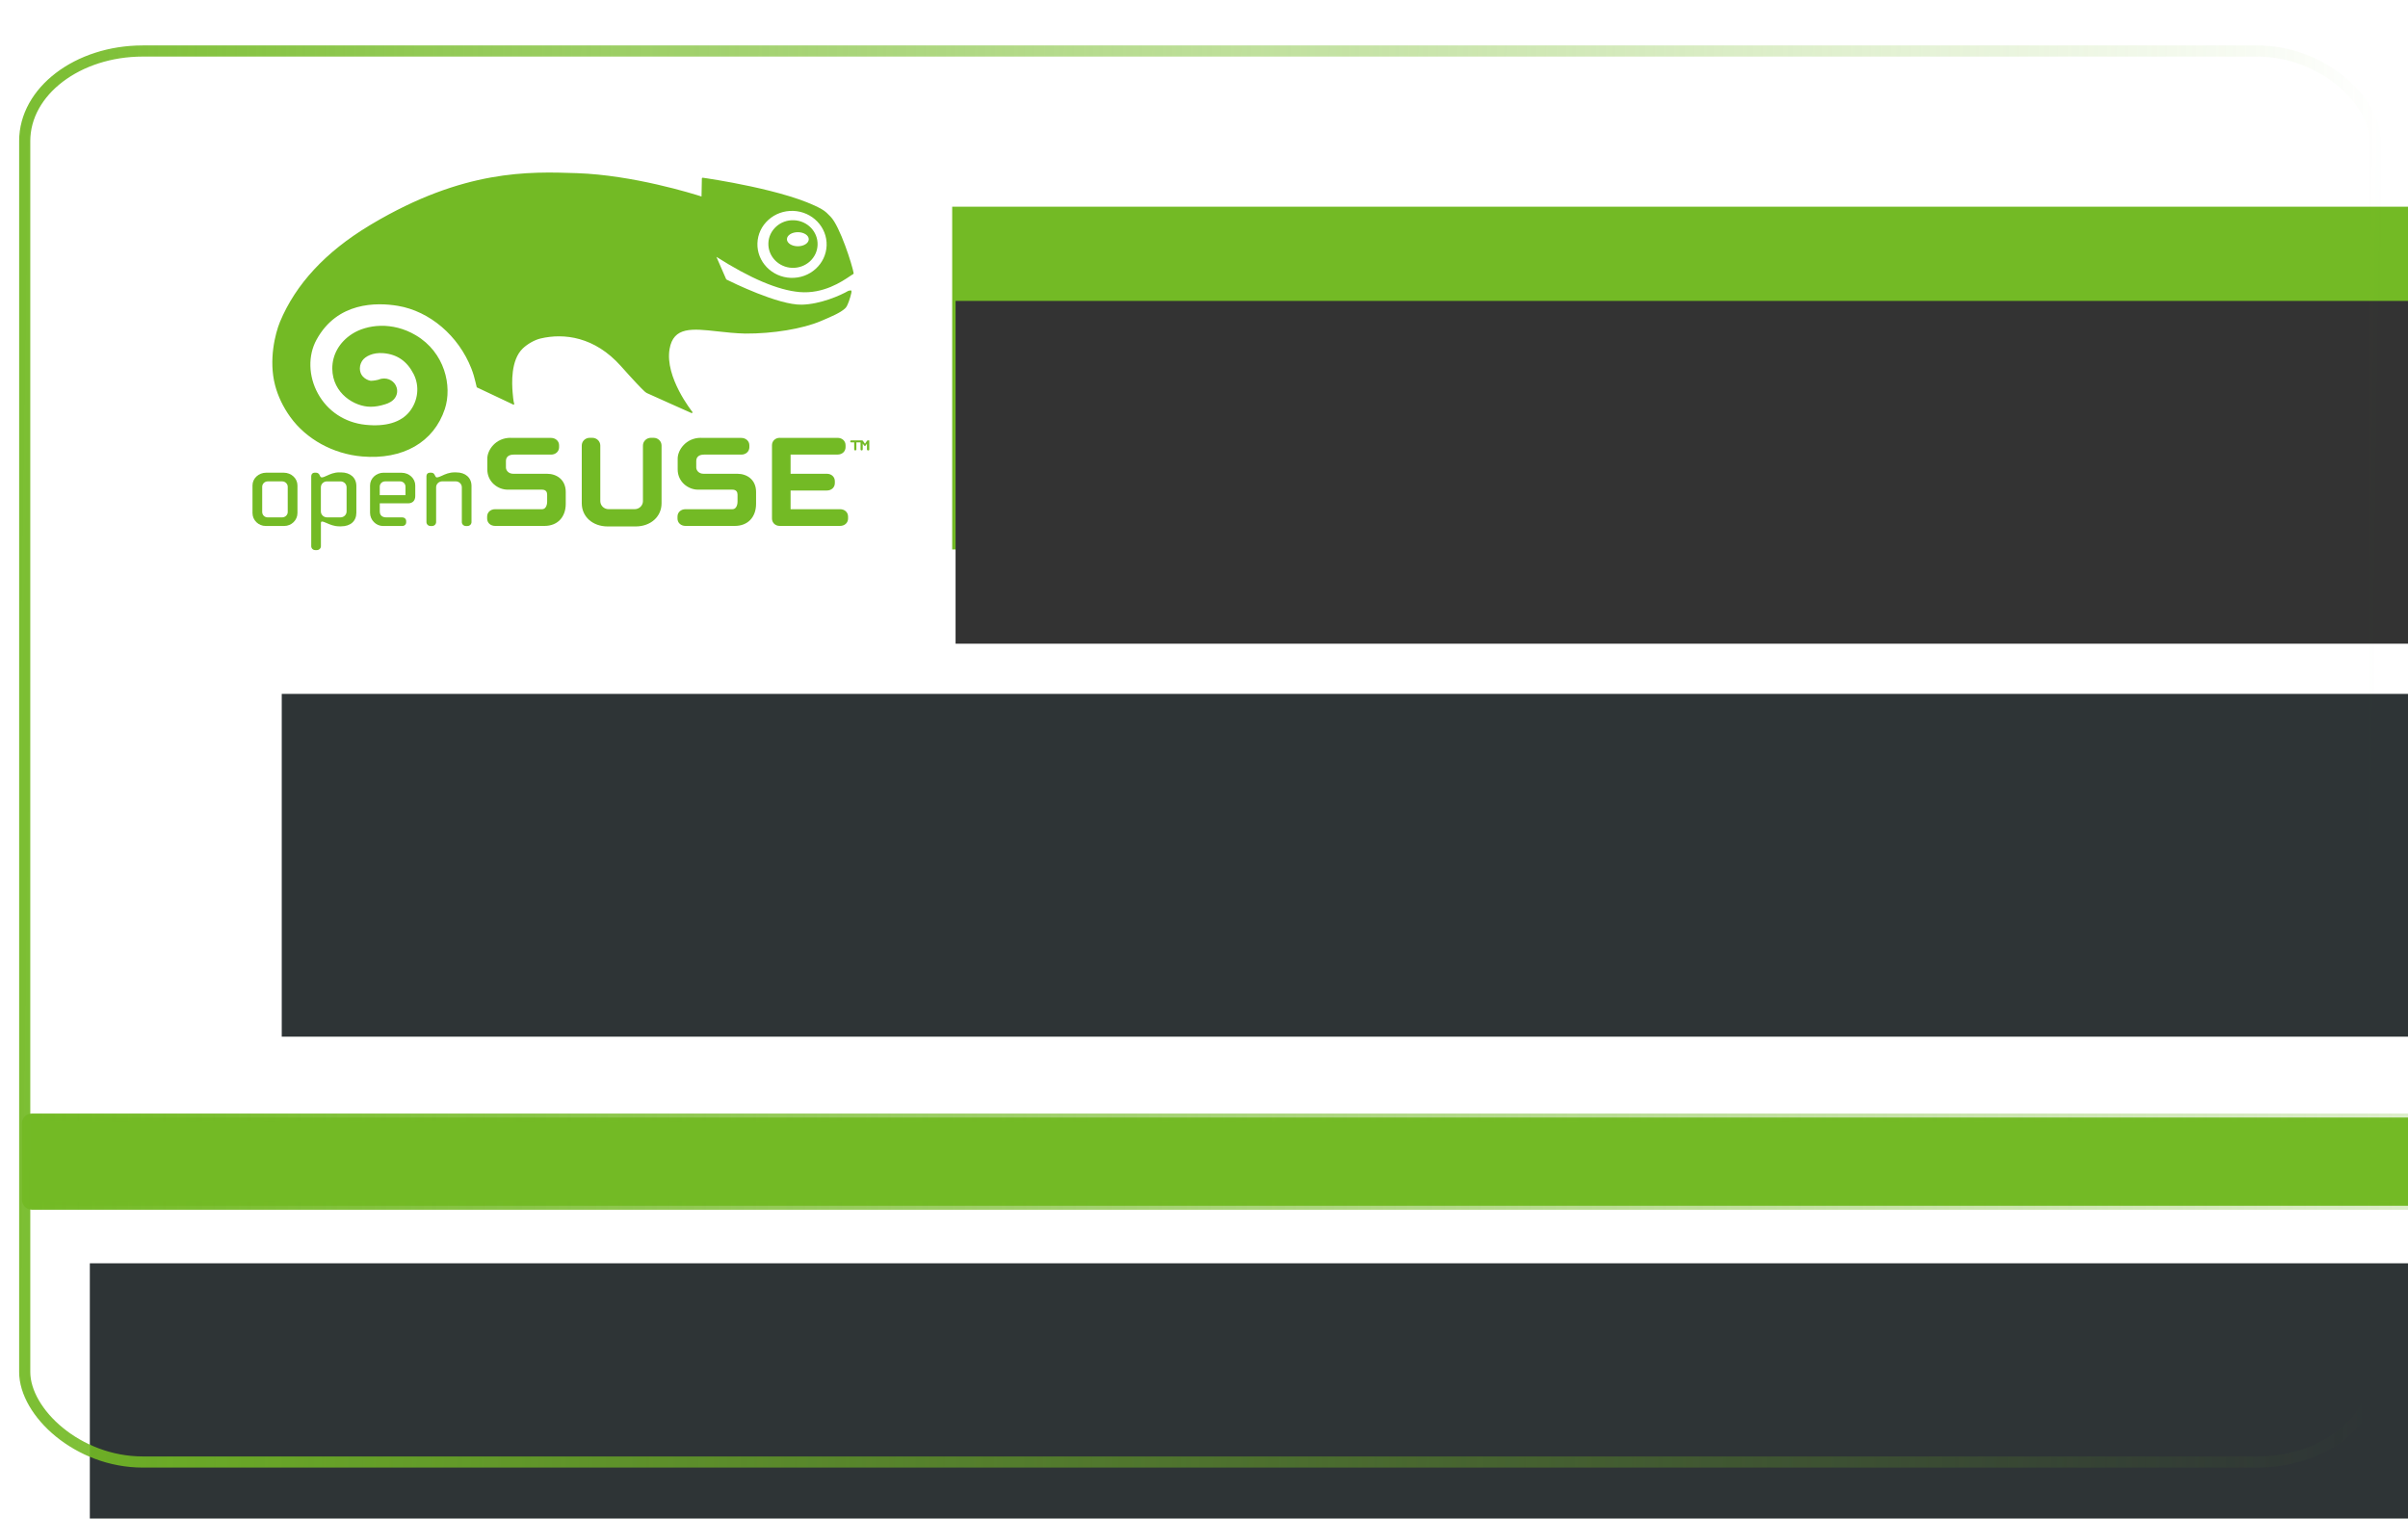 <?xml version="1.0" encoding="UTF-8" standalone="no"?>
<!-- Created with Inkscape (http://www.inkscape.org/) -->

<svg
   xmlns:dc="http://purl.org/dc/elements/1.1/"
   xmlns:cc="http://creativecommons.org/ns#"
   xmlns:rdf="http://www.w3.org/1999/02/22-rdf-syntax-ns#"
   xmlns:svg="http://www.w3.org/2000/svg"
   xmlns="http://www.w3.org/2000/svg"
   xmlns:xlink="http://www.w3.org/1999/xlink"
   xmlns:sodipodi="http://sodipodi.sourceforge.net/DTD/sodipodi-0.dtd"
   xmlns:inkscape="http://www.inkscape.org/namespaces/inkscape"
   width="303.307"
   height="191.268"
   id="svg2"
   version="1.1"
   inkscape:version="0.47 r22583"
   sodipodi:docname="cartevizita_v4.svg"
   inkscape:export-filename="C:\Documents and Settings\luciano\Desktop\Carte de vizita\cartevizita_v4.png"
   inkscape:export-xdpi="90"
   inkscape:export-ydpi="90">
  <defs
     id="defs4">
    <linearGradient
       id="linearGradient3706">
      <stop
         id="stop3708"
         offset="0"
         style="stop-color:#73ba25;stop-opacity:1;" />
      <stop
         style="stop-color:#73ba25;stop-opacity:0.608;"
         offset="1"
         id="stop3712" />
      <stop
         id="stop3710"
         offset="1"
         style="stop-color:#73ba25;stop-opacity:0.947" />
    </linearGradient>
    <linearGradient
       id="linearGradient3700">
      <stop
         id="stop3702"
         offset="0"
         style="stop-color:#73ba25;stop-opacity:1;" />
      <stop
         id="stop3704"
         offset="1"
         style="stop-color:#73ba25;stop-opacity:0.178" />
    </linearGradient>
    <linearGradient
       id="linearGradient3635">
      <stop
         style="stop-color:#73ba25;stop-opacity:1;"
         offset="0"
         id="stop3637" />
      <stop
         style="stop-color:#73ba25;stop-opacity:0;"
         offset="1"
         id="stop3639" />
    </linearGradient>
    <inkscape:perspective
       sodipodi:type="inkscape:persp3d"
       inkscape:vp_x="0 : 526.18109 : 1"
       inkscape:vp_y="0 : 1000 : 0"
       inkscape:vp_z="744.09448 : 526.18109 : 1"
       inkscape:persp3d-origin="372.04724 : 350.78739 : 1"
       id="perspective10" />
    <inkscape:perspective
       id="perspective2832"
       inkscape:persp3d-origin="0.5 : 0.33333333 : 1"
       inkscape:vp_z="1 : 0.5 : 1"
       inkscape:vp_y="0 : 1000 : 0"
       inkscape:vp_x="0 : 0.5 : 1"
       sodipodi:type="inkscape:persp3d" />
    <inkscape:perspective
       id="perspective2986"
       inkscape:persp3d-origin="0.5 : 0.33333333 : 1"
       inkscape:vp_z="1 : 0.5 : 1"
       inkscape:vp_y="0 : 1000 : 0"
       inkscape:vp_x="0 : 0.5 : 1"
       sodipodi:type="inkscape:persp3d" />
    <inkscape:perspective
       id="perspective3661"
       inkscape:persp3d-origin="0.5 : 0.33333333 : 1"
       inkscape:vp_z="1 : 0.5 : 1"
       inkscape:vp_y="0 : 1000 : 0"
       inkscape:vp_x="0 : 0.5 : 1"
       sodipodi:type="inkscape:persp3d" />
    <inkscape:perspective
       id="perspective3692"
       inkscape:persp3d-origin="0.5 : 0.33333333 : 1"
       inkscape:vp_z="1 : 0.5 : 1"
       inkscape:vp_y="0 : 1000 : 0"
       inkscape:vp_x="0 : 0.5 : 1"
       sodipodi:type="inkscape:persp3d" />
    <inkscape:perspective
       id="perspective3727"
       inkscape:persp3d-origin="0.5 : 0.33333333 : 1"
       inkscape:vp_z="1 : 0.5 : 1"
       inkscape:vp_y="0 : 1000 : 0"
       inkscape:vp_x="0 : 0.5 : 1"
       sodipodi:type="inkscape:persp3d" />
    <inkscape:perspective
       id="perspective3784"
       inkscape:persp3d-origin="0.5 : 0.33333333 : 1"
       inkscape:vp_z="1 : 0.5 : 1"
       inkscape:vp_y="0 : 1000 : 0"
       inkscape:vp_x="0 : 0.5 : 1"
       sodipodi:type="inkscape:persp3d" />
    <linearGradient
       inkscape:collect="always"
       xlink:href="#linearGradient3635"
       id="linearGradient3641"
       x1="-7.69"
       y1="961.433"
       x2="299.371"
       y2="965.978"
       gradientUnits="userSpaceOnUse" />
    <linearGradient
       inkscape:collect="always"
       xlink:href="#linearGradient3700"
       id="linearGradient3698"
       x1="4.546"
       y1="1007.915"
       x2="329.31"
       y2="1007.915"
       gradientUnits="userSpaceOnUse"
       spreadMethod="pad" />
  </defs>
  <sodipodi:namedview
     id="base"
     pagecolor="#ffffff"
     bordercolor="#666666"
     borderopacity="1.0"
     inkscape:pageopacity="0.0"
     inkscape:pageshadow="2"
     inkscape:zoom="1.979899"
     inkscape:cx="183.4758"
     inkscape:cy="126.48782"
     inkscape:document-units="px"
     inkscape:current-layer="layer1"
     showgrid="false"
     inkscape:window-width="1280"
     inkscape:window-height="744"
     inkscape:window-x="-4"
     inkscape:window-y="-4"
     inkscape:window-maximized="1"
     inkscape:object-paths="true"
     inkscape:object-nodes="true"
     inkscape:snap-smooth-nodes="true"
     inkscape:snap-bbox="true"
     inkscape:snap-nodes="false" />
  <g
     inkscape:label="Layer 1"
     inkscape:groupmode="layer"
     id="layer1"
     transform="translate(0,-861.095)">
    <g
       id="g3763"
       transform="translate(6,4)">
      <path
         style="fill:#73ba25;fill-opacity:1;fill-rule:nonzero;stroke:none"
         d="m 93.775,890.831 c -1.708,-0.061 -3.048,-1.454 -2.991,-3.108 0.026,-0.801 0.38,-1.542 0.982,-2.088 0.604,-0.547 1.393,-0.831 2.221,-0.801 1.71,0.058 3.051,1.448 2.994,3.106 -0.026,0.799 -0.375,1.539 -0.979,2.088 -0.607,0.544 -1.396,0.829 -2.226,0.804 l 4.4e-5,0 z m 0.719,-2.718 c 0.76,0 1.377,-0.398 1.377,-0.886 0,-0.491 -0.617,-0.889 -1.377,-0.889 -0.76,0 -1.375,0.398 -1.375,0.889 0,0.489 0.614,0.886 1.375,0.886"
         id="path1977" />
      <path
         style="fill:#73ba25;fill-opacity:1;fill-rule:evenodd;stroke:none"
         d="m 58.638,908.064 0.11,-0.01 0.018,-0.126 c -0.028,-0.099 -0.094,-0.188 -0.197,-1.413 -0.087,-1.085 -0.263,-4.059 1.284,-5.534 0.6,-0.576 1.517,-1.087 2.24,-1.253 2.965,-0.699 6.814,-0.215 10.1,3.462 1.696,1.9 2.529,2.767 2.945,3.155 l 0.143,0.128 0.174,0.121 c 0.135,0.074 5.649,2.53 5.649,2.53 l 0.112,-0.027 0.003,-0.116 c -0.036,-0.04 -3.494,-4.361 -2.881,-7.921 0.485,-2.836 2.819,-2.582 6.045,-2.226 1.055,0.116 2.255,0.25 3.496,0.277 3.465,0.02 7.199,-0.595 9.5,-1.569 1.489,-0.63 2.439,-1.045 3.034,-1.569 0.214,-0.17 0.327,-0.452 0.442,-0.749 l 0.079,-0.2 c 0.097,-0.24 0.237,-0.754 0.299,-1.033 0.028,-0.123 0.041,-0.257 -0.049,-0.324 l -0.319,0.057 c -1.009,0.586 -3.535,1.702 -5.899,1.747 -2.929,0.059 -8.834,-2.851 -9.449,-3.16 l -0.059,-0.067 c -0.148,-0.341 -1.034,-2.37 -1.221,-2.797 4.25,2.708 7.774,4.205 10.473,4.437 3.003,0.259 5.345,-1.327 6.347,-2.004 0.196,-0.128 0.345,-0.232 0.406,-0.254 l 0.064,-0.101 c -0.166,-1.02 -1.737,-5.962 -2.922,-7.148 -0.329,-0.326 -0.592,-0.642 -1.124,-0.944 -4.293,-2.421 -14.486,-3.884 -14.963,-3.951 l -0.082,0.022 -0.031,0.069 c 0,0 -0.038,2.046 -0.044,2.273 -1.042,-0.336 -8.609,-2.701 -15.704,-2.94 -6.014,-0.205 -14.23,-0.482 -25.84,6.421 l -0.342,0.207 c -5.46,3.296 -9.23,7.358 -11.201,12.082 -0.618,1.485 -1.451,4.838 -0.628,7.993 0.358,1.381 1.019,2.765 1.913,4.005 2.015,2.802 5.399,4.662 9.043,4.976 5.143,0.445 9.041,-1.791 10.427,-5.977 0.953,-2.888 0,-7.126 -3.652,-9.287 -2.97,-1.762 -6.168,-1.359 -8.019,-0.175 -1.609,1.033 -2.521,2.634 -2.503,4.395 0.036,3.121 2.817,4.781 4.814,4.783 0.582,0 1.164,-0.096 1.823,-0.304 0.233,-0.069 0.455,-0.153 0.697,-0.299 l 0.074,-0.047 0.048,-0.027 -0.018,0.007 c 0.457,-0.297 0.733,-0.786 0.733,-1.309 0,-0.143 -0.023,-0.289 -0.064,-0.435 -0.235,-0.788 -1.042,-1.267 -1.88,-1.119 l -0.112,0.022 -0.153,0.049 -0.222,0.072 c -0.46,0.111 -0.807,0.119 -0.879,0.121 -0.235,-0.015 -1.387,-0.348 -1.387,-1.569 l 0,-0.015 c 0.003,-0.447 0.189,-0.761 0.291,-0.932 0.355,-0.544 1.336,-1.077 2.661,-0.964 1.737,0.143 2.988,1.006 3.818,2.631 0.771,1.512 0.57,3.37 -0.518,4.734 -1.08,1.352 -3.003,1.925 -5.562,1.655 -2.579,-0.274 -4.76,-1.71 -5.981,-3.946 -1.195,-2.184 -1.262,-4.776 -0.171,-6.767 2.613,-4.769 7.544,-4.719 10.249,-4.267 4.004,0.67 7.639,3.77 9.255,7.894 0.258,0.657 0.391,1.179 0.506,1.653 l 0.174,0.714 4.523,2.137 0.062,0.042 1.22e-4,-4e-5 z m 32.148,-23.275 c -0.853,0.766 -1.341,1.811 -1.382,2.938 -0.079,2.322 1.806,4.279 4.206,4.366 1.17,0.037 2.278,-0.361 3.128,-1.132 0.85,-0.768 1.338,-1.811 1.382,-2.935 0.082,-2.325 -1.803,-4.284 -4.209,-4.368 -1.165,-0.037 -2.276,0.361 -3.126,1.132"
         id="path1979" />
      <path
         id="path2095"
         d="m 103.363,913.824 -0.051,0 c -0.058,0 -0.109,-0.049 -0.109,-0.105 l 0,-0.757 -0.171,0.252 c -0.019,0.026 -0.054,0.038 -0.086,0.038 l -0.019,0 c -0.031,0 -0.066,-0.011 -0.086,-0.038 l -0.175,-0.252 0,0.757 c 0,0.057 -0.051,0.105 -0.113,0.105 l -0.051,0 c -0.058,0 -0.109,-0.049 -0.109,-0.105 l 0,-0.904 -0.526,0 0,0.904 c 0,0.057 -0.054,0.105 -0.117,0.105 l -0.047,0 c -0.058,0 -0.109,-0.049 -0.109,-0.105 l 0,-0.904 -0.393,0 c -0.058,0 -0.105,-0.038 -0.105,-0.098 l 0,-0.053 c 0,-0.06 0.047,-0.098 0.105,-0.098 l 1.378,0 c 0.054,0 0.089,0.019 0.109,0.049 l 0.261,0.38 0.261,-0.38 c 0.019,-0.026 0.051,-0.049 0.109,-0.049 l 0.175,0 0,1.16 c 0,0.057 -0.054,0.105 -0.117,0.105"
         style="fill:#73ba25;fill-opacity:1;stroke:none" />
      <path
         id="path2097"
         d="m 58.309,912.239 c -1.884,0 -2.927,1.544 -2.927,2.613 l 0,1.371 c 0,1.57 1.327,2.546 2.561,2.546 l 4.321,0 c 0.541,0 0.654,0.343 0.654,0.633 l 0,0.885 c 0,0.094 -0.016,0.945 -0.654,0.945 l -5.897,0 c -0.584,0 -1.008,0.392 -1.008,0.93 l 0,0.245 c 0,0.535 0.42,0.93 1.008,0.93 l 6.22,0 c 1.623,0 2.674,-1.092 2.674,-2.787 l 0,-1.48 c 0,-1.589 -1.183,-2.301 -2.355,-2.301 l -4.25,0 c -0.642,0 -0.93,-0.459 -0.93,-0.791 l 0,-0.813 c 0,-0.516 0.354,-0.81 0.977,-0.81 l 4.71,0 c 0.576,0 1.008,-0.399 1.008,-0.93 l 0,-0.245 c 0,-0.527 -0.44,-0.93 -1.028,-0.93 l -5.076,0"
         style="fill:#73ba25;fill-opacity:1;stroke:none" />
      <path
         id="path2099"
         d="m 75.992,912.239 c -0.557,0 -1.008,0.437 -1.008,0.975 l 0,7.004 c 0,0.557 -0.471,1.009 -1.043,1.009 l -3.285,0 c -0.576,0 -1.043,-0.452 -1.043,-1.009 l 0,-7.004 c 0,-0.538 -0.448,-0.975 -1.008,-0.975 l -0.319,0 c -0.561,0 -1.008,0.429 -1.008,0.975 l 0,7.272 c 0,1.691 1.374,2.918 3.27,2.918 l 3.511,0 c 1.896,0 3.27,-1.228 3.27,-2.918 l 0,-7.272 c 0,-0.546 -0.444,-0.975 -1.008,-0.975 l -0.319,0"
         style="fill:#73ba25;fill-opacity:1;stroke:none" />
      <path
         id="path2101"
         d="m 82.286,912.239 c -1.884,0 -2.927,1.544 -2.927,2.613 l 0,1.371 c 0,1.57 1.331,2.546 2.561,2.546 l 4.321,0 c 0.541,0 0.658,0.343 0.658,0.633 l 0,0.885 c 0,0.094 -0.019,0.945 -0.658,0.945 l -5.897,0 c -0.584,0 -1.008,0.392 -1.008,0.93 l 0,0.245 c 0,0.535 0.424,0.93 1.008,0.93 l 6.216,0 c 1.627,0 2.674,-1.092 2.674,-2.787 l 0,-1.48 c 0,-1.589 -1.179,-2.301 -2.355,-2.301 l -4.251,0 c -0.642,0 -0.93,-0.459 -0.93,-0.791 l 0,-0.813 c 0,-0.516 0.354,-0.81 0.973,-0.81 l 4.71,0 c 0.572,0 1.008,-0.399 1.008,-0.93 l 0,-0.245 c 0,-0.527 -0.44,-0.93 -1.032,-0.93 l -5.072,0"
         style="fill:#73ba25;fill-opacity:1;stroke:none" />
      <path
         id="path2103"
         d="m 92.223,912.239 c -0.557,0 -0.985,0.399 -0.985,0.93 l 0,9.237 c 0,0.527 0.413,0.93 0.965,0.93 l 7.61,0 c 0.584,0 1.008,-0.392 1.008,-0.93 l 0,-0.245 c 0,-0.535 -0.42,-0.93 -1.008,-0.93 0,0 -5.951,0 -6.232,0 0,-0.241 0,-2.113 0,-2.354 0.28,0 4.566,0 4.566,0 0.584,0 1.008,-0.392 1.008,-0.934 l 0,-0.241 c 0,-0.538 -0.424,-0.934 -1.008,-0.934 0,0 -4.286,0 -4.566,0 0,-0.241 0,-2.177 0,-2.418 0.28,0 5.916,0 5.916,0 0.584,0 1.008,-0.392 1.008,-0.93 l 0,-0.245 c 0,-0.538 -0.424,-0.93 -1.008,-0.93 l -7.271,0"
         style="fill:#73ba25;fill-opacity:1;stroke:none" />
      <path
         id="path2105"
         d="m 27.528,916.634 c -0.95,0 -1.724,0.715 -1.724,1.6 l 0,3.483 c 0,0.896 0.747,1.627 1.666,1.627 l 2.328,0 c 0.919,0 1.67,-0.731 1.67,-1.627 l 0,-3.483 c 0,-0.881 -0.775,-1.6 -1.724,-1.6 l -2.215,0 z m -0.502,4.948 0,-3.178 c 0,-0.373 0.315,-0.678 0.701,-0.678 l 1.814,0 c 0.378,0 0.701,0.309 0.701,0.678 l 0,3.178 c 0,0.373 -0.315,0.678 -0.701,0.678 l -1.829,0 c -0.385,0 -0.685,-0.297 -0.685,-0.678"
         style="fill:#73ba25;fill-opacity:1;stroke:none" />
      <path
         id="path2107"
         d="m 36.745,916.592 c -0.673,0 -1.176,0.233 -1.584,0.422 -0.245,0.113 -0.459,0.211 -0.627,0.211 -0.07,0 -0.136,-0.03 -0.171,-0.083 l -0.152,-0.286 c -0.035,-0.075 -0.191,-0.222 -0.385,-0.222 l -0.226,0 c -0.218,0 -0.397,0.188 -0.397,0.426 l 0,8.831 c 0,0.275 0.222,0.493 0.51,0.493 l 0.199,0 c 0.28,0 0.51,-0.222 0.51,-0.493 l 0,-2.93 c 0,-0.087 0.058,-0.177 0.113,-0.177 0.167,0 0.381,0.09 0.631,0.203 0.405,0.177 0.911,0.403 1.584,0.403 l 0.21,0 c 1.187,0 1.927,-0.655 1.927,-1.71 l 0,-3.37 c 0,-1.039 -0.755,-1.713 -1.927,-1.713 l -0.214,0 0,0 0,-0.004 z m -2.328,4.922 0,-3.039 c 0,-0.418 0.339,-0.746 0.771,-0.746 l 1.697,0 c 0.432,0 0.771,0.328 0.771,0.746 l 0,3.039 c 0,0.41 -0.342,0.746 -0.771,0.746 l -1.697,0 c -0.424,0 -0.771,-0.335 -0.771,-0.746"
         style="fill:#73ba25;fill-opacity:1;stroke:none" />
      <path
         id="path2109"
         d="m 42.335,916.634 c -0.95,0 -1.724,0.715 -1.724,1.6 l 0,3.457 c 0,0.896 0.751,1.657 1.639,1.657 l 2.402,0 c 0.296,0 0.51,-0.196 0.51,-0.467 l 0,-0.151 c 0,-0.271 -0.214,-0.467 -0.51,-0.467 l -1.97,0 c -0.553,0 -0.845,-0.26 -0.845,-0.761 0,0 0,-0.87 0,-1.009 0.16,0 3.558,0 3.558,0 0.568,0 0.911,-0.339 0.911,-0.911 l 0,-1.341 c 0,-0.881 -0.775,-1.6 -1.724,-1.6 l -2.242,0 -0.004,-0.008 z m -0.502,1.755 c 0,-0.369 0.3,-0.663 0.685,-0.663 l 1.872,0 c 0.385,0 0.685,0.29 0.685,0.663 0,0 0,0.938 0,1.077 -0.152,0 -3.09,0 -3.242,0 0,-0.139 0,-1.077 0,-1.077"
         style="fill:#73ba25;fill-opacity:1;stroke:none" />
      <path
         id="path2111"
         d="m 51.256,916.592 c -0.67,0 -1.176,0.23 -1.58,0.418 -0.253,0.113 -0.471,0.215 -0.646,0.215 -0.078,0 -0.109,-0.007 -0.167,-0.109 l -0.14,-0.249 c -0.078,-0.154 -0.214,-0.233 -0.401,-0.233 l -0.199,0 c -0.237,0 -0.409,0.177 -0.409,0.426 l 0,5.792 c 0,0.275 0.226,0.497 0.51,0.497 l 0.198,0 c 0.28,0 0.51,-0.222 0.51,-0.497 l 0,-4.383 c 0,-0.41 0.346,-0.746 0.771,-0.746 l 1.697,0 c 0.424,0 0.771,0.335 0.771,0.746 l 0,4.383 c 0,0.275 0.226,0.497 0.51,0.497 l 0.198,0 c 0.28,0 0.51,-0.222 0.51,-0.497 l 0,-4.545 c 0,-1.039 -0.755,-1.713 -1.927,-1.713 l -0.214,0"
         style="fill:#73ba25;fill-opacity:1;stroke:none" />
    </g>
    <flowRoot
       transform="translate(32.254,135.995)"
       style="font-size:36px;font-style:normal;font-variant:normal;font-weight:normal;font-stretch:expanded;text-indent:0;text-align:start;text-decoration:none;line-height:125%;letter-spacing:normal;word-spacing:normal;text-transform:none;direction:ltr;block-progression:tb;writing-mode:lr-tb;text-anchor:start;color:#000000;fill:#73ba25;fill-opacity:1;fill-rule:nonzero;stroke:none;stroke-width:2;marker:none;visibility:visible;display:inline;overflow:visible;enable-background:accumulate;font-family:FifthLeg;-inkscape-font-specification:FifthLeg Expanded"
       id="flowRoot9987"
       xml:space="preserve"><flowRegion
         id="flowRegion9989"><rect
           style="font-size:36px;fill:#73ba25;fill-opacity:1"
           y="751.135"
           x="87.681"
           height="43.174"
           width="571.342"
           id="rect9991" /></flowRegion><flowPara
         style="font-size:12px;fill:#73ba25;fill-opacity:1"
         id="flowPara125">Proiect openSUSE</flowPara></flowRoot>    <flowRoot
       transform="translate(32.681,147.863)"
       style="font-size:9px;font-style:normal;font-variant:normal;font-weight:normal;font-stretch:expanded;text-indent:0;text-align:start;text-decoration:none;line-height:125%;letter-spacing:normal;word-spacing:normal;text-transform:none;direction:ltr;block-progression:tb;writing-mode:lr-tb;text-anchor:start;color:#000000;fill:#333333;fill-opacity:1;fill-rule:nonzero;stroke:none;stroke-width:2;marker:none;visibility:visible;display:inline;overflow:visible;enable-background:accumulate;font-family:FifthLeg;-inkscape-font-specification:FifthLeg Expanded"
       id="flowRoot9987-1"
       xml:space="preserve"><flowRegion
         id="flowRegion9989-7"><rect
           style="font-size:9px;fill:#333333;fill-opacity:1"
           y="751.135"
           x="87.681"
           height="43.174"
           width="571.342"
           id="rect9991-4" /></flowRegion><flowPara
         style="font-size:9px;fill:#333333;fill-opacity:1"
         id="flowPara125-0">www.suseromania.ro</flowPara></flowRoot>    <flowRoot
       transform="translate(-52.192,197.36)"
       style="font-size:36px;font-style:normal;font-variant:normal;font-weight:normal;font-stretch:expanded;text-indent:0;text-align:start;text-decoration:none;line-height:125%;letter-spacing:normal;word-spacing:normal;text-transform:none;direction:ltr;block-progression:tb;writing-mode:lr-tb;text-anchor:start;color:#000000;fill:#2e3436;fill-opacity:1;fill-rule:nonzero;stroke:none;stroke-width:2;marker:none;visibility:visible;display:inline;overflow:visible;enable-background:accumulate;font-family:FifthLeg;-inkscape-font-specification:FifthLeg Expanded"
       id="flowRoot9987-9"
       xml:space="preserve"><flowRegion
         id="flowRegion9989-4"><rect
           style="font-size:36px;fill:#2e3436;fill-opacity:1"
           y="751.135"
           x="87.681"
           height="43.174"
           width="571.342"
           id="rect9991-8" /></flowRegion><flowPara
         style="font-size:12px;fill:#2e3436;fill-opacity:1"
         id="flowPara125-8">Lucian OPREA</flowPara><flowPara
         style="font-size:12px;fill:#2e3436;fill-opacity:1"
         id="flowPara3715">Reprezentant openSUSE Romania</flowPara></flowRoot>    <rect
       style="fill:#73ba25;fill-opacity:1;fill-rule:nonzero;stroke:url(#linearGradient3698)"
       id="rect3717"
       width="304.123"
       height="11.112"
       x="3.259"
       y="1001.854"
       rx="0.733"
       ry="0.733" />
    <flowRoot
       transform="translate(-76.366,269.077)"
       style="font-size:6px;font-style:normal;font-variant:normal;font-weight:normal;font-stretch:expanded;text-indent:0;text-align:start;text-decoration:none;line-height:125%;letter-spacing:normal;word-spacing:normal;text-transform:none;direction:ltr;block-progression:tb;writing-mode:lr-tb;text-anchor:start;color:#000000;fill:#2e3436;fill-opacity:1;fill-rule:nonzero;stroke:none;stroke-width:2;marker:none;visibility:visible;display:inline;overflow:visible;enable-background:accumulate;font-family:sans;-inkscape-font-specification:sans"
       id="flowRoot9987-1-2"
       xml:space="preserve"><flowRegion
         id="flowRegion9989-7-4"><rect
           style="font-size:6px;fill:#2e3436;fill-opacity:1;font-family:sans;-inkscape-font-specification:sans"
           y="751.135"
           x="87.681"
           height="43.174"
           width="571.342"
           id="rect9991-4-5" /></flowRegion><flowPara
         style="font-size:6px;fill:#2e3436;fill-opacity:1;font-family:sans;-inkscape-font-specification:sans"
         id="flowPara125-0-5">oprea.luci@gmail.com</flowPara><flowPara
         style="font-size:6px;fill:#2e3436;fill-opacity:1;font-family:sans;-inkscape-font-specification:sans"
         id="flowPara3750">http://en.opensuse.org/User:Lucian_Oprea</flowPara></flowRoot>    <rect
       style="fill:none;stroke:url(#linearGradient3641);stroke-width:1.404;stroke-linejoin:round;stroke-miterlimit:4;stroke-opacity:0.971;stroke-dasharray:none"
       id="rect4206"
       width="296.061"
       height="177.724"
       x="3.113"
       y="867.519"
       rx="14.875"
       ry="11.339" />
  </g>
</svg>
